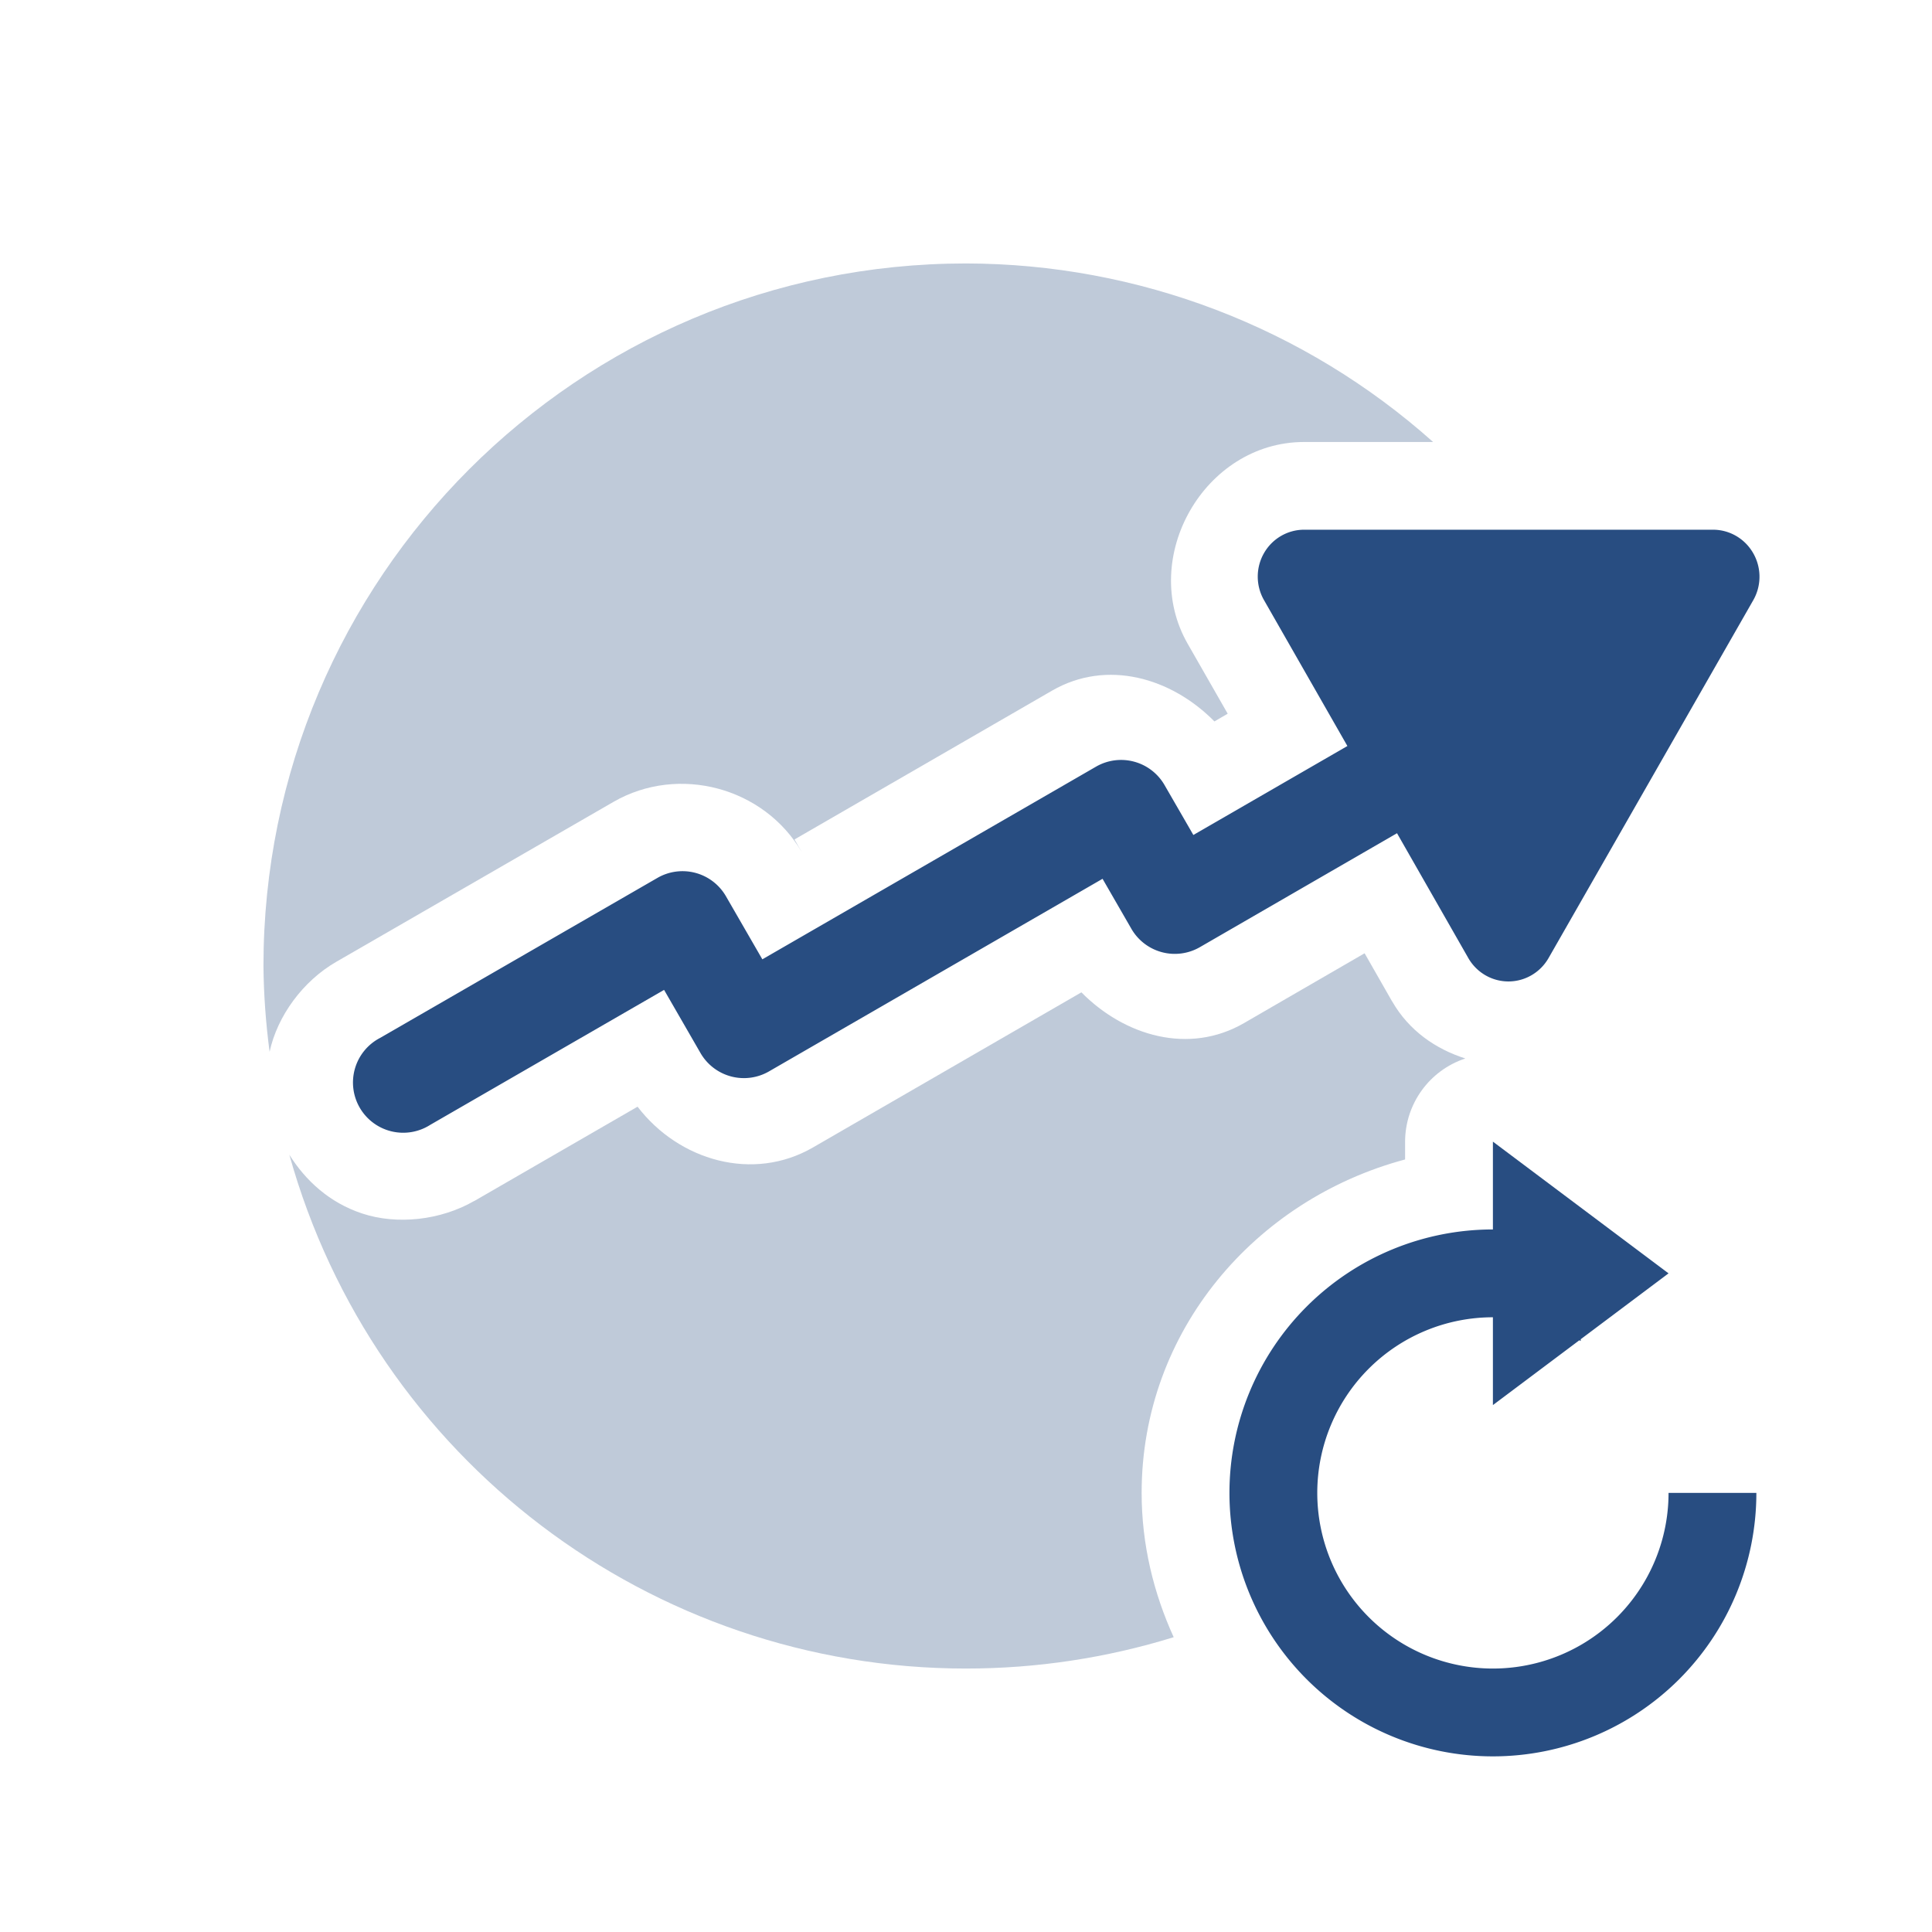 <svg xmlns="http://www.w3.org/2000/svg" width="22" height="22" version="1.1">
 <defs>
  <style id="current-color-scheme" type="text/css">
   .ColorScheme-Text { color:#284d81; } .ColorScheme-Highlight { color:#4285f4; }
  </style>
 </defs>
 <path style="fill:currentColor;opacity:0.3" class="ColorScheme-Text" d="m 11,3 c -4.418,0 -8,3.582 -8,8 0.003,0.327 0.027,0.653 0.07,0.977 C 3.158,11.569 3.45,11.171 3.828,10.953 L 6.986,9.131 C 7.727,8.704 8.702,8.965 9.131,9.705 L 9.047,9.559 11.979,7.865 c 0.626,-0.362 1.36,-0.147 1.85,0.35 L 13.98,8.127 13.525,7.332 C 12.964,6.354 13.712,5.035 14.848,5.033 h 0.002 1.469 C 14.855,3.726 12.962,3.003 11,3 Z m 4.539,7.855 -1.373,0.795 c -0.627,0.363 -1.361,0.147 -1.852,-0.35 L 9.258,13.066 C 8.574,13.462 7.729,13.216 7.26,12.602 l -1.859,1.074 h -0.002 C 5.017,13.896 4.521,13.95 4.123,13.818 3.749,13.694 3.479,13.442 3.295,13.15 4.26,16.608 7.41,19 11,19 c 0.802,7.1e-5 1.599,-0.12 2.365,-0.357 C 13.136,18.14 13,17.586 13,17 c 0,-1.844 1.294,-3.341 3,-3.797 V 13 c 8.95e-4,-0.43 0.277,-0.812 0.686,-0.947 -0.337,-0.107 -0.642,-0.317 -0.832,-0.648 v -0.002 h -0.002 z"/>
 <path style="fill:currentColor" class="ColorScheme-Text" d="m 14.849,6.032 a 0.528,0.534 0 0 0 -0.456,0.801 l 0.95,1.662 -1.754,1.013 -0.328,-0.568 A 0.571,0.571 0 0 0 12.479,8.731 L 8.681,10.924 8.266,10.205 A 0.571,0.571 0 0 0 7.486,9.997 L 4.328,11.819 a 0.572,0.572 0 1 0 0.571,0.99 l 2.663,-1.537 0.414,0.718 a 0.571,0.571 0 0 0 0.781,0.21 l 3.798,-2.193 0.328,0.569 a 0.571,0.571 0 0 0 0.781,0.209 l 2.244,-1.297 0.811,1.42 a 0.528,0.534 0 0 0 0.915,0.001 L 19.965,6.834 A 0.528,0.534 0 0 0 19.95,6.276 0.528,0.534 0 0 0 19.508,6.032 Z"/>
 <path style="fill:none" d="m 16,13 v 1 h -2 v 1 h 6 v -1 h -2 v -1 z m -1,3 v 4 h 4 v -4 z"/>
 <path style="fill:currentColor" class="ColorScheme-Text" d="m 17,13 v 1 a 3,3 0 0 0 -3,3 3,3 0 0 0 3,3 3,3 0 0 0 3,-3 h -1 a 2,2 0 0 1 -2,2 2,2 0 0 1 -2,-2 2,2 0 0 1 2,-2 v 1 l 0.984,-0.738 A 2,2 0 0 1 18,15.27 V 15.25 l 1,-0.75 -1,-0.75 z"/>
</svg>
